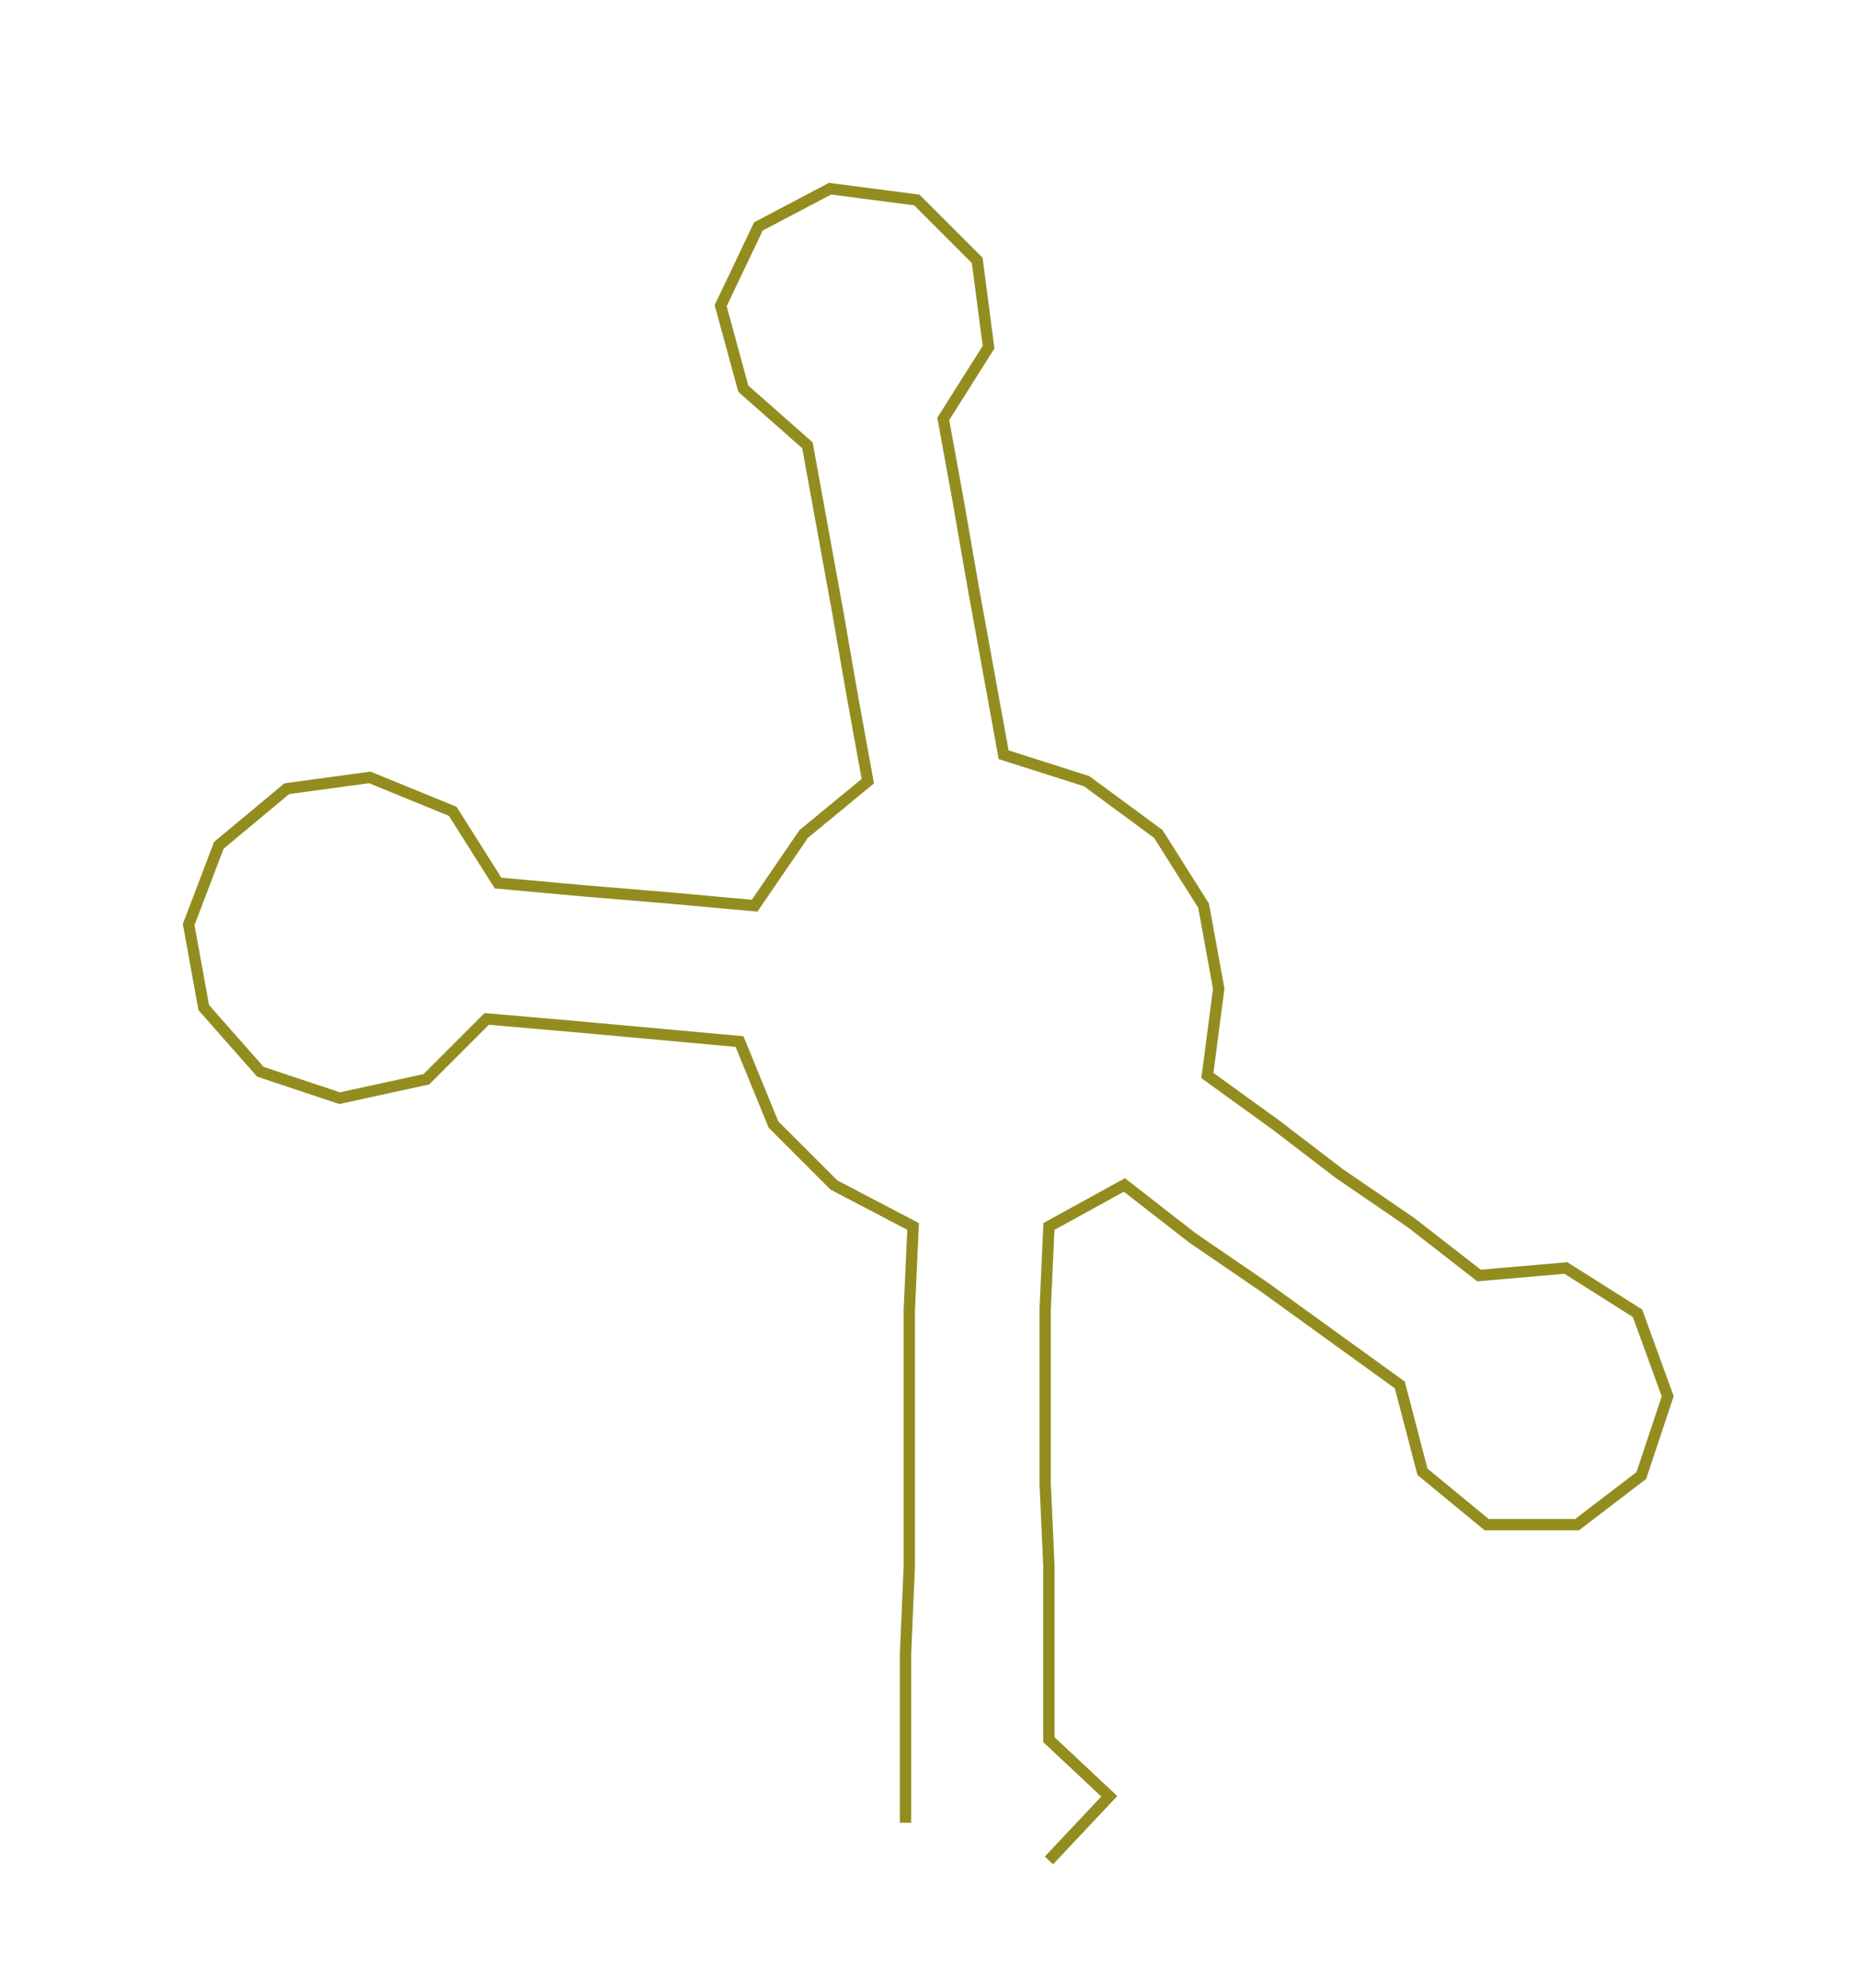 <ns0:svg xmlns:ns0="http://www.w3.org/2000/svg" width="280.552px" height="300px" viewBox="0 0 492.7 526.855"><ns0:path style="stroke:#938d1f;stroke-width:3px;fill:none;" d="M240 483 L240 483 L240 461 L240 438 L241 415 L241 393 L241 370 L241 347 L242 325 L221 314 L205 298 L196 276 L174 274 L152 272 L129 270 L113 286 L90 291 L69 284 L54 267 L50 245 L58 224 L76 209 L98 206 L120 215 L132 234 L154 236 L178 238 L200 240 L213 221 L230 207 L226 185 L222 162 L218 140 L214 118 L197 103 L191 81 L201 60 L220 50 L243 53 L259 69 L262 92 L250 111 L254 133 L258 156 L262 178 L266 200 L288 207 L307 221 L319 240 L323 262 L320 285 L338 298 L355 311 L374 324 L392 338 L415 336 L434 348 L442 370 L435 391 L418 404 L394 404 L377 390 L371 367 L353 354 L335 341 L316 328 L298 314 L278 325 L277 347 L277 370 L277 393 L278 415 L278 438 L278 461 L294 476 L278 493" /></ns0:svg>
